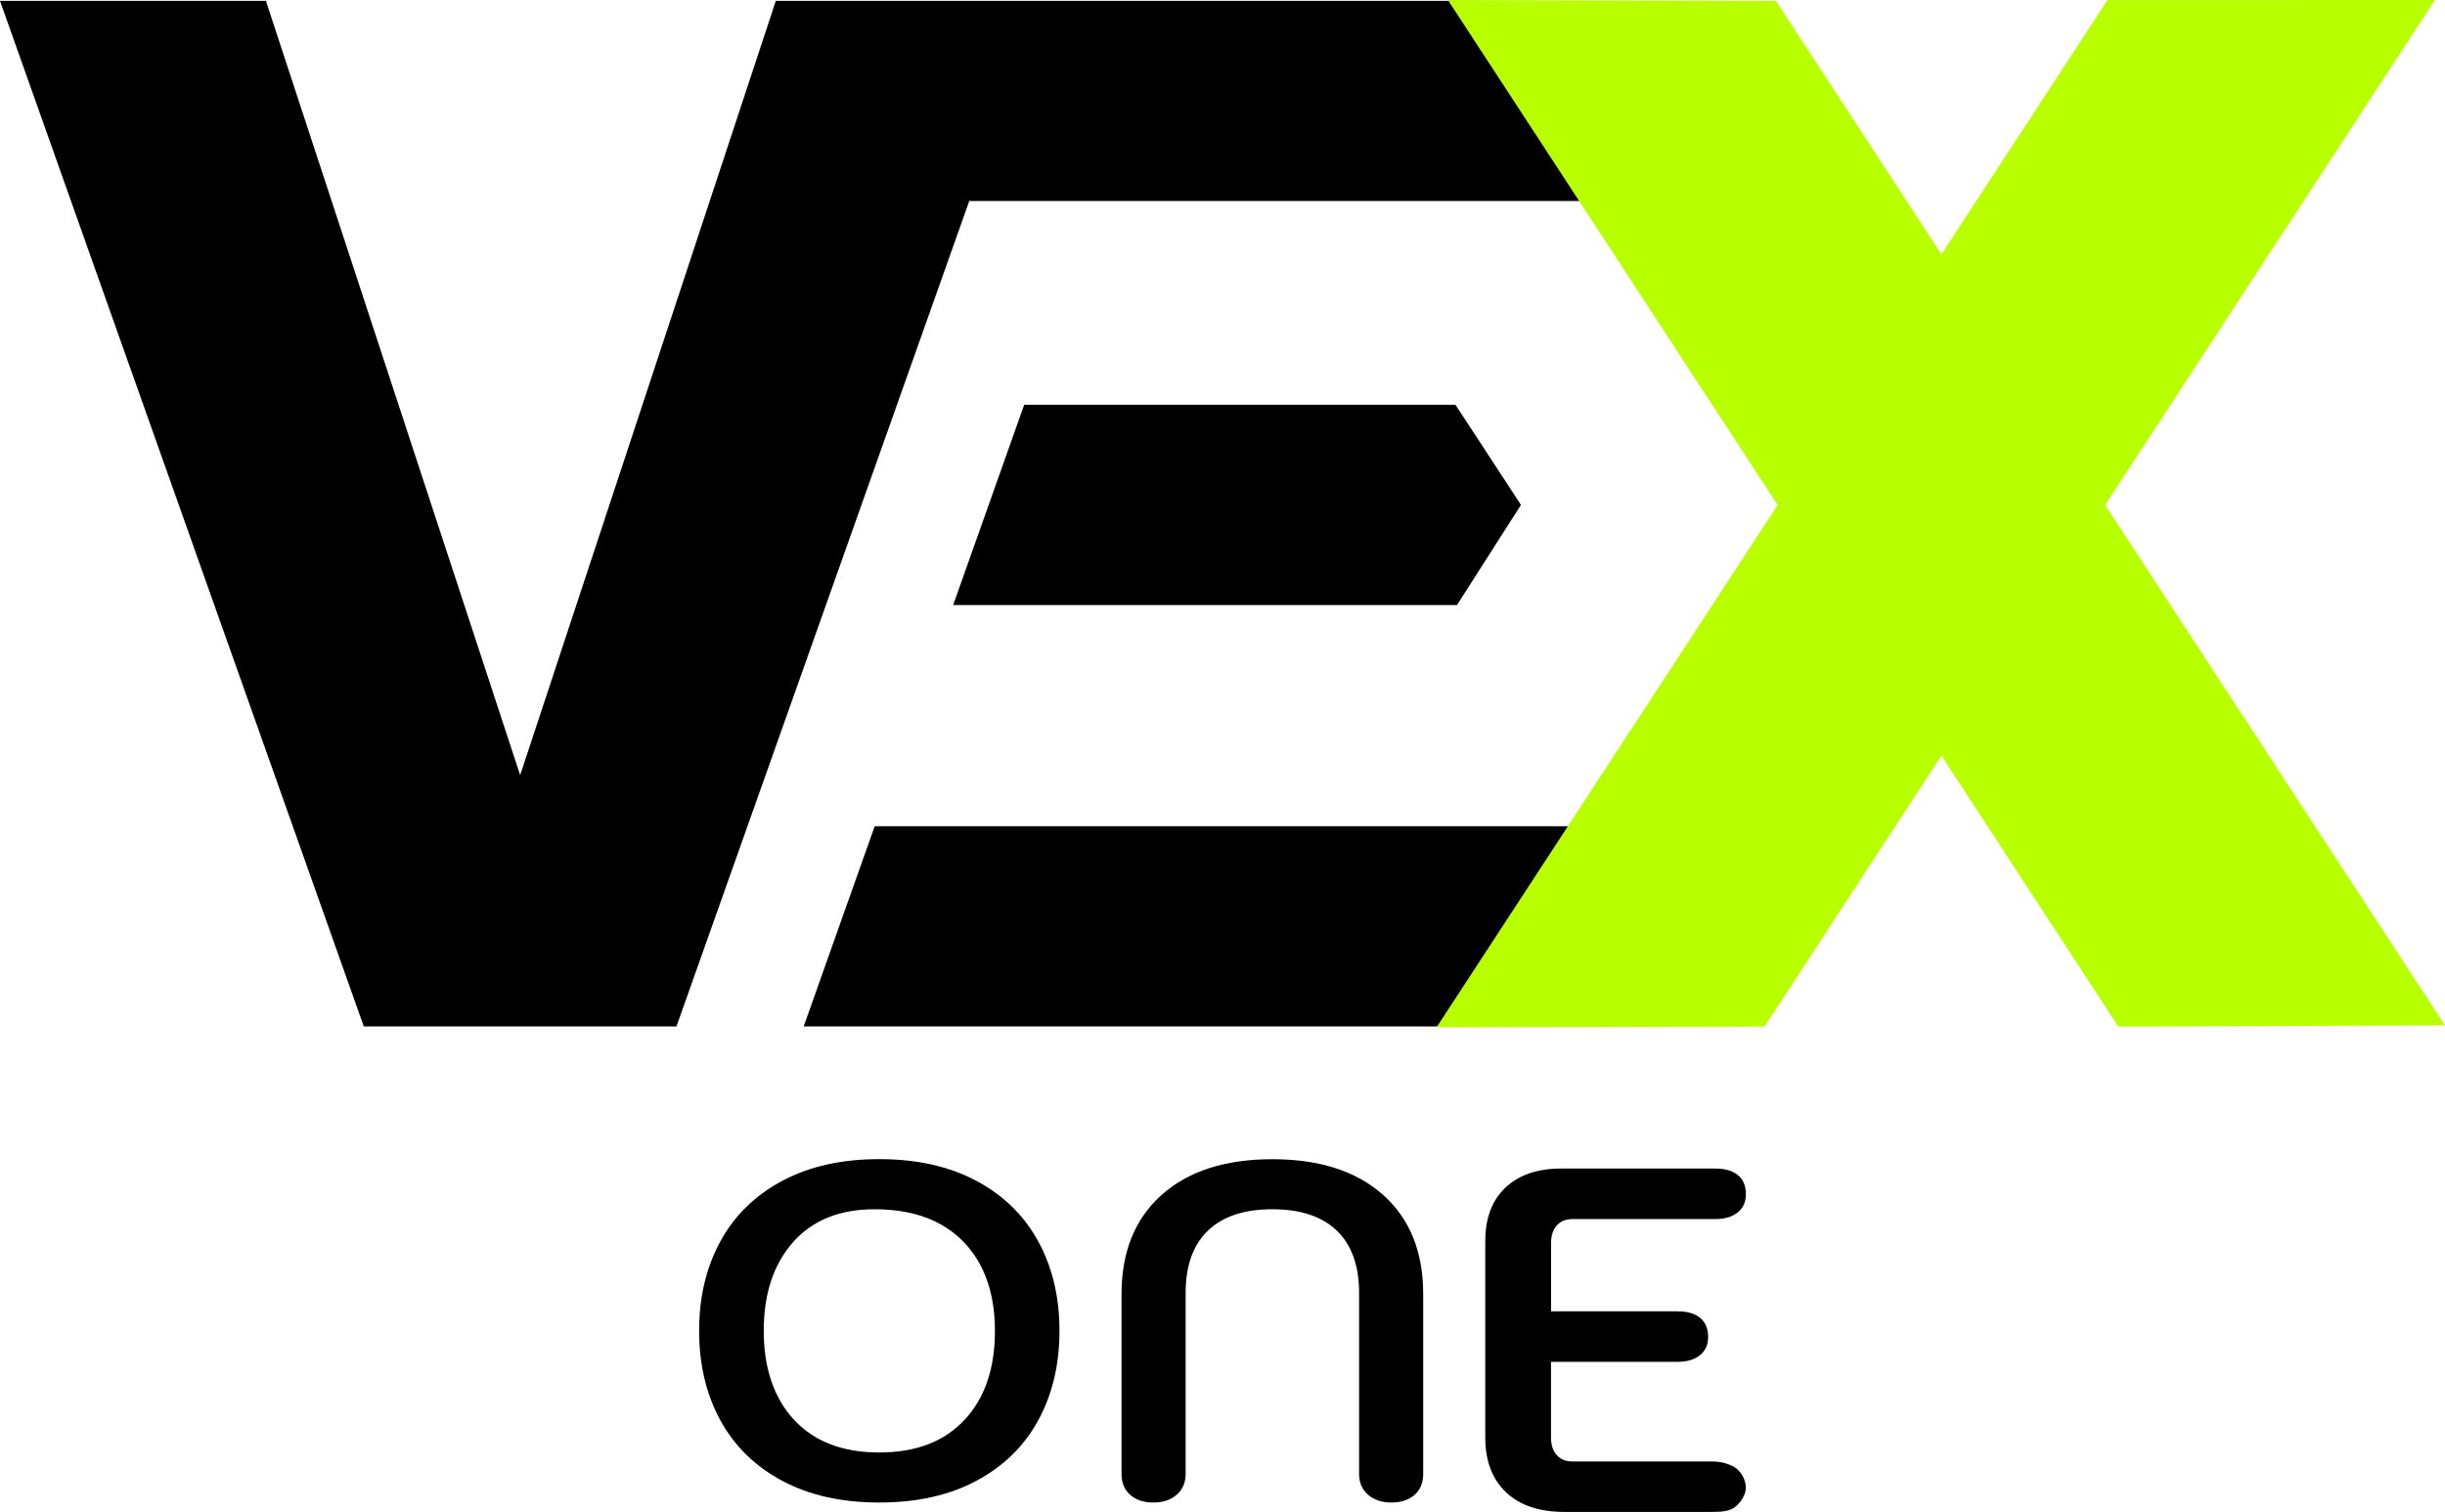 <?xml version="1.0" encoding="UTF-8" standalone="no"?>
<svg
   id="Livello_5"
   data-name="Livello 5"
   viewBox="0 0 345.91 213.9"
   version="1.1"
   sodipodi:docname="Vex-one_logotipo-varianti-05.svg"
   width="345.91"
   height="213.9"
   inkscape:version="1.4.2 (ebf0e940, 2025-05-08)"
   xmlns:inkscape="http://www.inkscape.org/namespaces/inkscape"
   xmlns:sodipodi="http://sodipodi.sourceforge.net/DTD/sodipodi-0.dtd"
   xmlns="http://www.w3.org/2000/svg"
   xmlns:svg="http://www.w3.org/2000/svg">
  <sodipodi:namedview
     id="namedview6"
     pagecolor="#ffffff"
     bordercolor="#000000"
     borderopacity="0.25"
     inkscape:showpageshadow="2"
     inkscape:pageopacity="0.0"
     inkscape:pagecheckerboard="0"
     inkscape:deskcolor="#d1d1d1"
     inkscape:zoom="0.04031716"
     inkscape:cx="173.62334"
     inkscape:cy="99.213338"
     inkscape:window-width="1440"
     inkscape:window-height="781"
     inkscape:window-x="0"
     inkscape:window-y="31"
     inkscape:window-maximized="1"
     inkscape:current-layer="Livello_5" />
  <defs
     id="defs1">
    <style
       id="style1">
      .cls-1 {
        fill: #b8ff00;
      }
    </style>
  </defs>
  <g
     id="g3"
     transform="translate(-247.99,-190.69)">
    <polygon
       points="395.16,190.81 385.17,190.81 357.75,190.81 321.58,300.36 285.61,190.81 247.99,190.81 299.46,335.91 343.69,335.91 385.17,218.98 385.17,219.13 451.02,219.13 476.37,219.13 457.49,190.81 451.02,190.81 "
       id="polygon1" />
    <polygon
       points="471.11,307.58 371.74,307.58 361.69,335.91 453.14,335.91 "
       id="polygon2" />
    <polygon
       points="463.17,262.12 454.12,276.29 382.84,276.29 392.89,247.95 453.9,247.95 "
       id="polygon3" />
  </g>
  <polygon
     class="cls-1"
     points="592.48,190.69 546.15,190.7 522.66,226.67 499.25,190.82 452.84,190.7 499.49,262.14 451.23,336.03 497.63,335.93 522.66,297.6 547.69,335.93 593.9,335.75 545.82,262.14 "
     id="polygon4"
     transform="translate(-247.99,-190.69)" />
  <g
     id="g6"
     transform="translate(-247.99,-190.69)">
    <path
       d="m 358.66,400.19 c -3.84,-2.05 -6.76,-4.9 -8.76,-8.57 -2,-3.67 -3,-7.88 -3,-12.65 0,-4.77 1,-8.98 3,-12.65 2,-3.67 4.92,-6.52 8.76,-8.57 3.84,-2.05 8.42,-3.07 13.73,-3.07 5.31,0 9.89,1.02 13.73,3.07 3.84,2.05 6.76,4.9 8.76,8.57 2,3.67 3,7.88 3,12.65 0,4.77 -1,8.98 -3,12.65 -2,3.67 -4.92,6.52 -8.76,8.57 -3.84,2.05 -8.42,3.07 -13.73,3.07 -5.31,0 -9.89,-1.02 -13.73,-3.07 z m 25.8,-8.63 c 2.86,-3.08 4.29,-7.27 4.29,-12.58 0,-5.31 -1.49,-9.56 -4.46,-12.62 -2.98,-3.06 -7.17,-4.59 -12.58,-4.59 -4.95,0 -8.8,1.56 -11.55,4.69 -2.75,3.13 -4.12,7.3 -4.12,12.52 0,5.22 1.43,9.5 4.29,12.58 2.86,3.08 6.88,4.62 12.06,4.62 5.18,0 9.2,-1.54 12.06,-4.62 z"
       id="path4" />
    <path
       d="m 407.89,402.18 c -0.82,-0.72 -1.23,-1.71 -1.23,-2.97 v -25.43 c 0,-5.98 1.89,-10.66 5.66,-14.03 3.77,-3.37 9,-5.06 15.68,-5.06 6.68,0 11.9,1.69 15.68,5.06 3.77,3.37 5.66,8.05 5.66,14.03 v 25.43 c 0,1.26 -0.41,2.25 -1.23,2.97 -0.82,0.72 -1.91,1.08 -3.27,1.08 -1.36,0 -2.47,-0.37 -3.31,-1.11 -0.84,-0.74 -1.26,-1.72 -1.26,-2.93 v -25.64 c 0,-3.82 -1.05,-6.75 -3.14,-8.77 -2.09,-2.02 -5.14,-3.04 -9.13,-3.04 -3.99,0 -7.04,1.01 -9.13,3.04 -2.09,2.02 -3.14,4.95 -3.14,8.77 v 25.64 c 0,1.22 -0.42,2.19 -1.26,2.93 -0.84,0.74 -1.94,1.11 -3.31,1.11 -1.37,0 -2.45,-0.36 -3.27,-1.08 z"
       id="path5" />
    <path
       d="m 461.06,401.81 c -1.96,-1.85 -2.94,-4.44 -2.94,-7.77 v -27.76 c 0,-3.24 0.95,-5.76 2.84,-7.56 1.89,-1.8 4.52,-2.71 7.89,-2.71 h 21.8 c 1.4,0 2.48,0.31 3.22,0.94 0.75,0.62 1.12,1.52 1.12,2.67 0,1.15 -0.39,1.98 -1.16,2.6 -0.77,0.62 -1.84,0.94 -3.19,0.94 h -20.19 c -0.94,0 -1.67,0.3 -2.21,0.9 -0.54,0.6 -0.81,1.43 -0.81,2.5 v 9.65 h 17.88 c 1.4,0 2.48,0.31 3.22,0.94 0.75,0.62 1.12,1.52 1.12,2.67 0,1.15 -0.39,1.98 -1.16,2.6 -0.77,0.62 -1.84,0.94 -3.19,0.94 h -17.88 v 10.69 c 0,1.06 0.27,1.9 0.81,2.5 0.54,0.6 1.27,0.9 2.21,0.9 h 19.65 c 1.4,0 2.41,0.31 3.26,0.79 0.85,0.48 1.63,1.72 1.63,2.87 0,1.15 -0.76,2.18 -1.54,2.8 -0.78,0.62 -2,0.68 -3.35,0.68 h -20.77 c -3.55,0 -6.31,-0.92 -8.27,-2.78 z"
       id="path6" />
  </g>
</svg>
